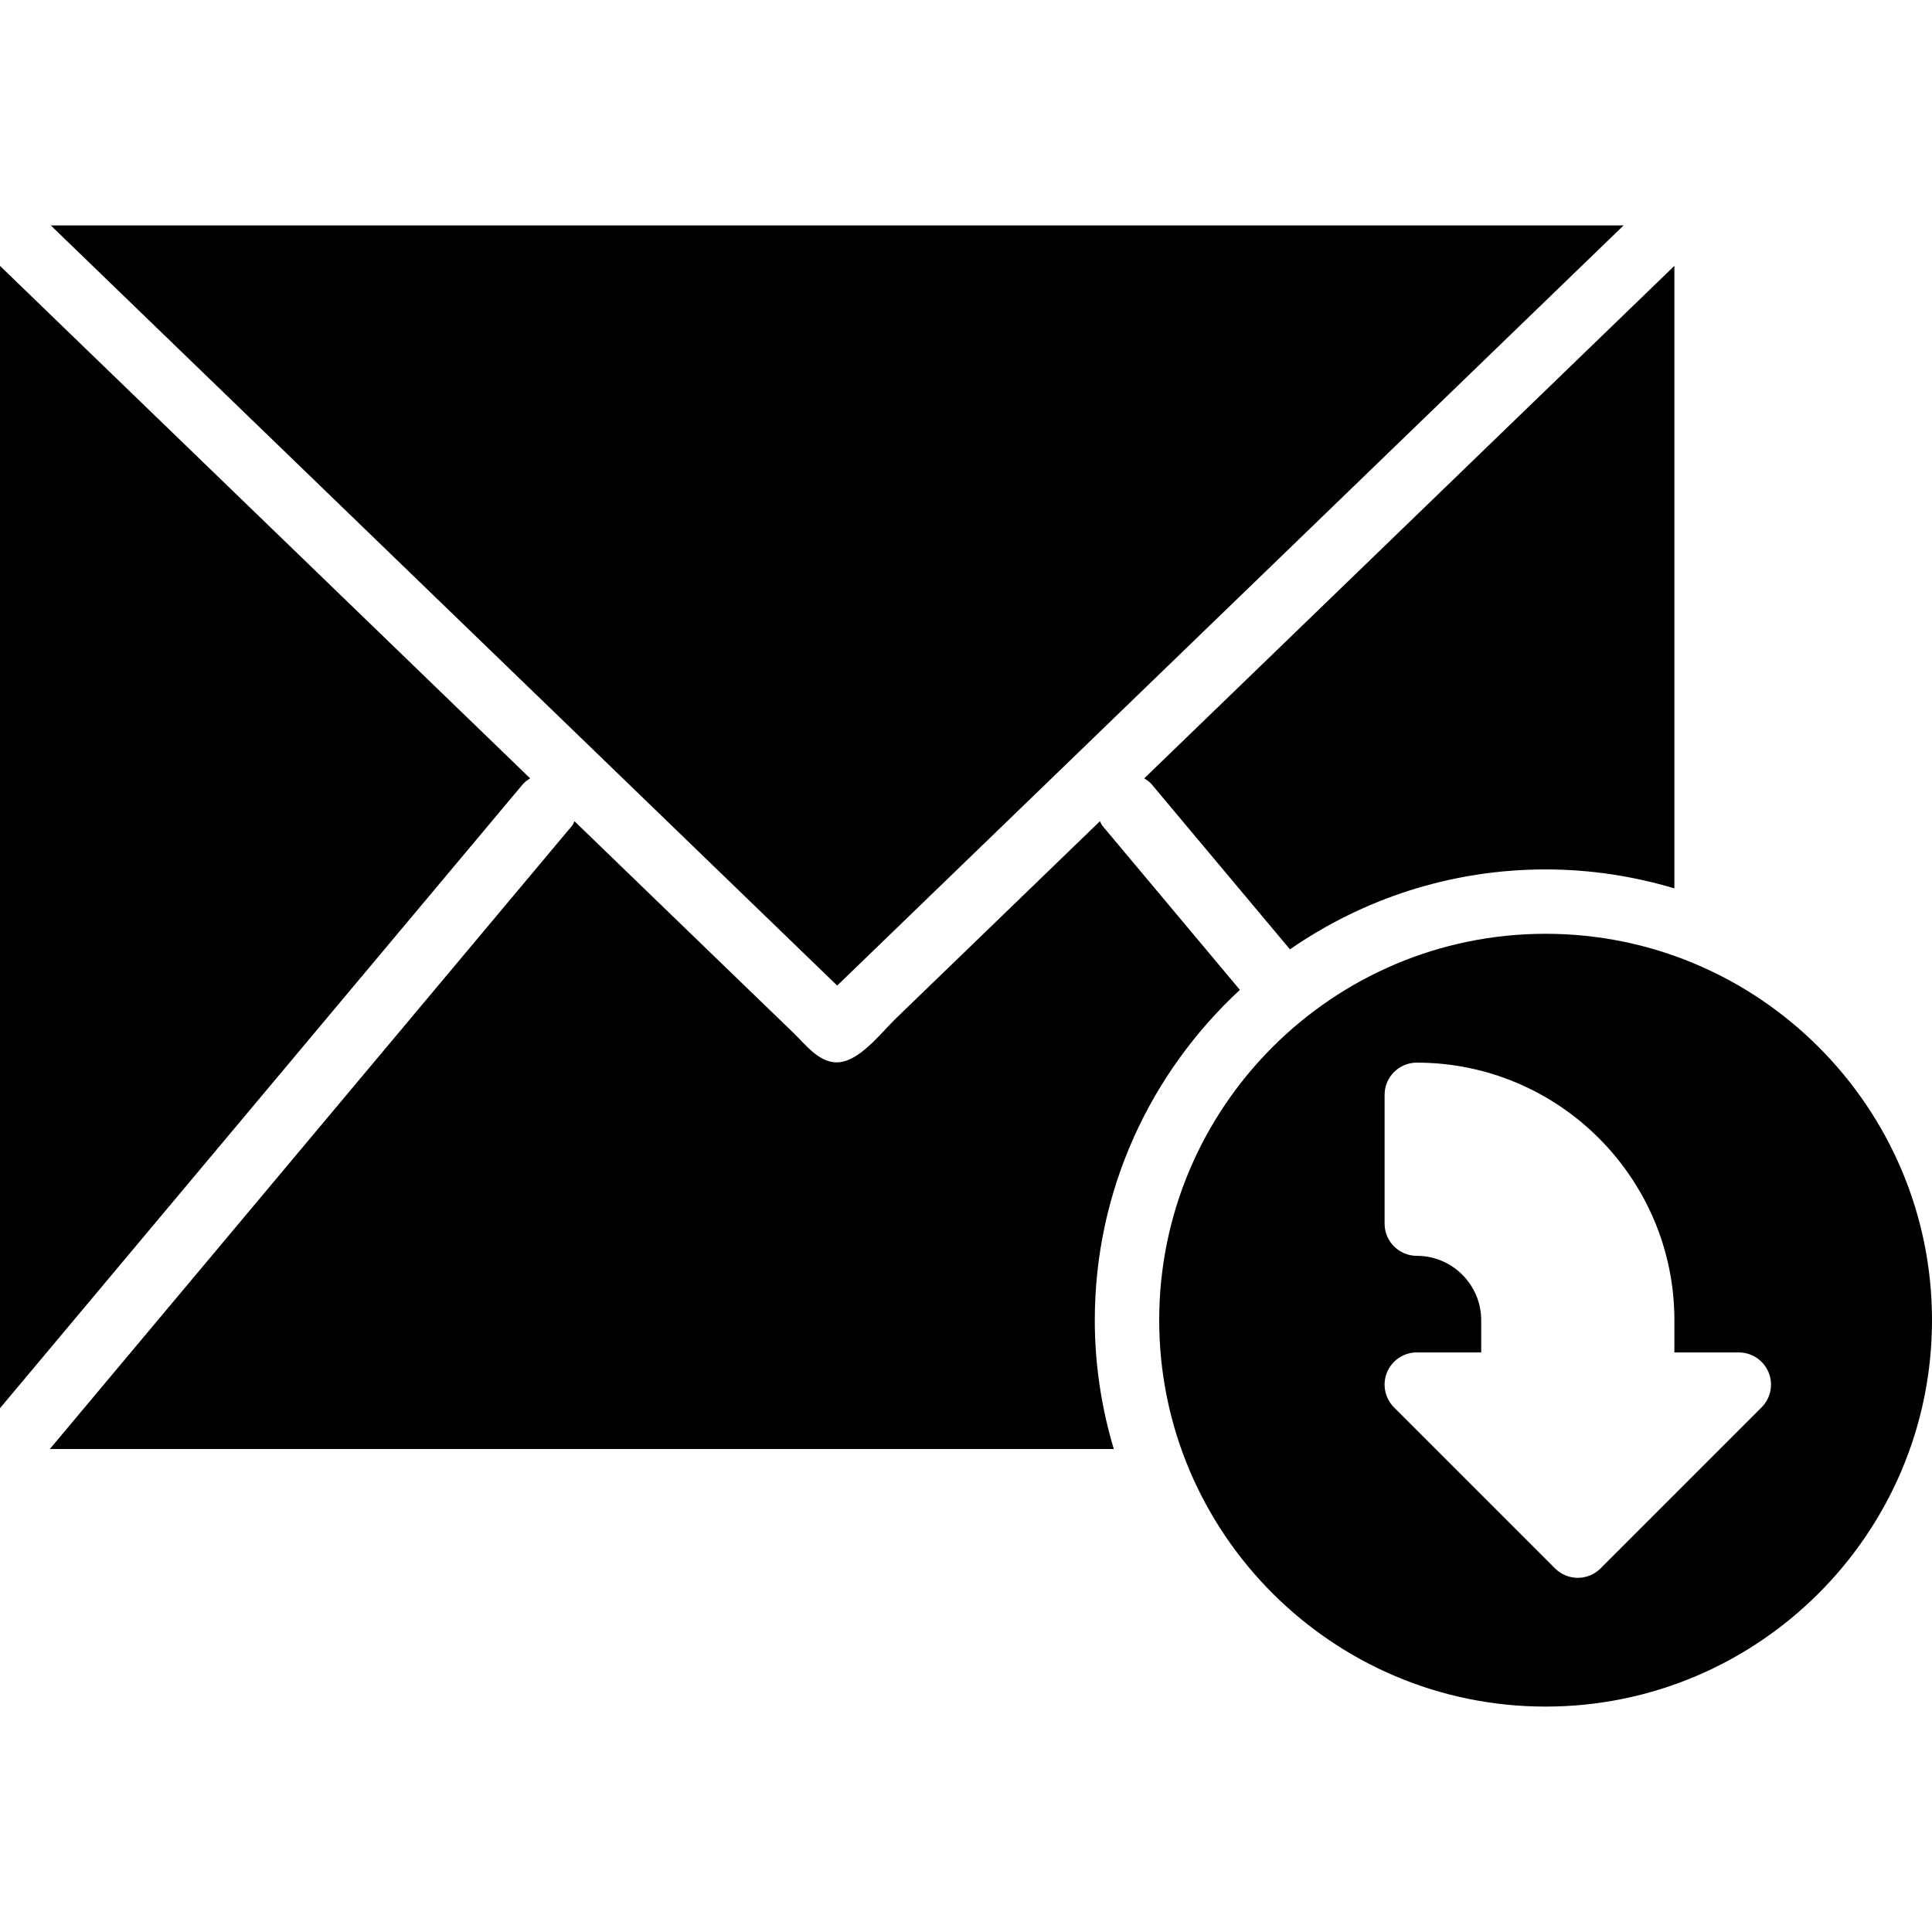 <?xml version="1.0" encoding="iso-8859-1"?>
<!-- Generator: Adobe Illustrator 19.0.0, SVG Export Plug-In . SVG Version: 6.00 Build 0)  -->
<svg xmlns="http://www.w3.org/2000/svg" xmlns:xlink="http://www.w3.org/1999/xlink" version="1.1" id="Layer_1" x="0px" y="0px" viewBox="0 0 512.002 512.002" style="enable-background:new 0 0 512.002 512.002;" xml:space="preserve">
<g>
	<g>
		<g>
			<path d="M409.602,247.465c-56.465,0-102.4,45.943-102.4,102.4c0,56.465,45.935,102.4,102.4,102.4     c56.465,0,102.4-45.935,102.4-102.4C512.002,293.409,466.067,247.465,409.602,247.465z M466.835,372.974l-42.667,42.667     c-1.664,1.664-3.849,2.5-6.033,2.5s-4.369-0.836-6.033-2.5l-42.667-42.667c-2.441-2.441-3.174-6.11-1.852-9.301     c1.323-3.183,4.437-5.265,7.885-5.265h17.067v-8.533c0-9.412-7.654-17.067-17.067-17.067c-4.71,0-8.533-3.823-8.533-8.533     v-34.133c0-4.71,3.823-8.533,8.533-8.533c37.641,0,68.267,30.626,68.267,68.267v8.533h17.067c3.448,0,6.562,2.082,7.885,5.265     C470.009,366.864,469.275,370.533,466.835,372.974z"/>
			<polygon points="430.276,59.736 13.457,59.736 221.867,261.191    "/>
			<path d="M140.501,206.278L0,70.462V373.19l138.53-165.333C139.093,207.183,139.793,206.731,140.501,206.278z"/>
			<path d="M305.209,207.853l36.642,43.733c19.268-13.329,42.598-21.18,67.746-21.18c11.87,0,23.313,1.792,34.133,5.026V70.458     L303.238,206.274C303.938,206.726,304.646,207.179,305.209,207.853z"/>
			<path d="M328.585,262.324l-36.454-43.511c-0.307-0.358-0.41-0.785-0.64-1.178c-12.006,11.605-24.013,23.211-36.019,34.816     c-6.042,5.837-12.083,11.682-18.125,17.519c-4.002,3.874-9.907,11.81-15.872,11.563c-4.651-0.188-7.987-4.702-11.136-7.748     c-3.302-3.183-6.596-6.374-9.899-9.557c-8.533-8.26-17.075-16.512-25.617-24.764c-7.518-7.279-15.044-14.549-22.579-21.828     c-0.222,0.393-0.333,0.819-0.631,1.178L13.21,384h281.958c-3.234-10.82-5.035-22.263-5.035-34.133     C290.133,315.273,305.007,284.16,328.585,262.324z"/>
		</g>
	</g>
</g>
<g>
</g>
<g>
</g>
<g>
</g>
<g>
</g>
<g>
</g>
<g>
</g>
<g>
</g>
<g>
</g>
<g>
</g>
<g>
</g>
<g>
</g>
<g>
</g>
<g>
</g>
<g>
</g>
<g>
</g>
</svg>
